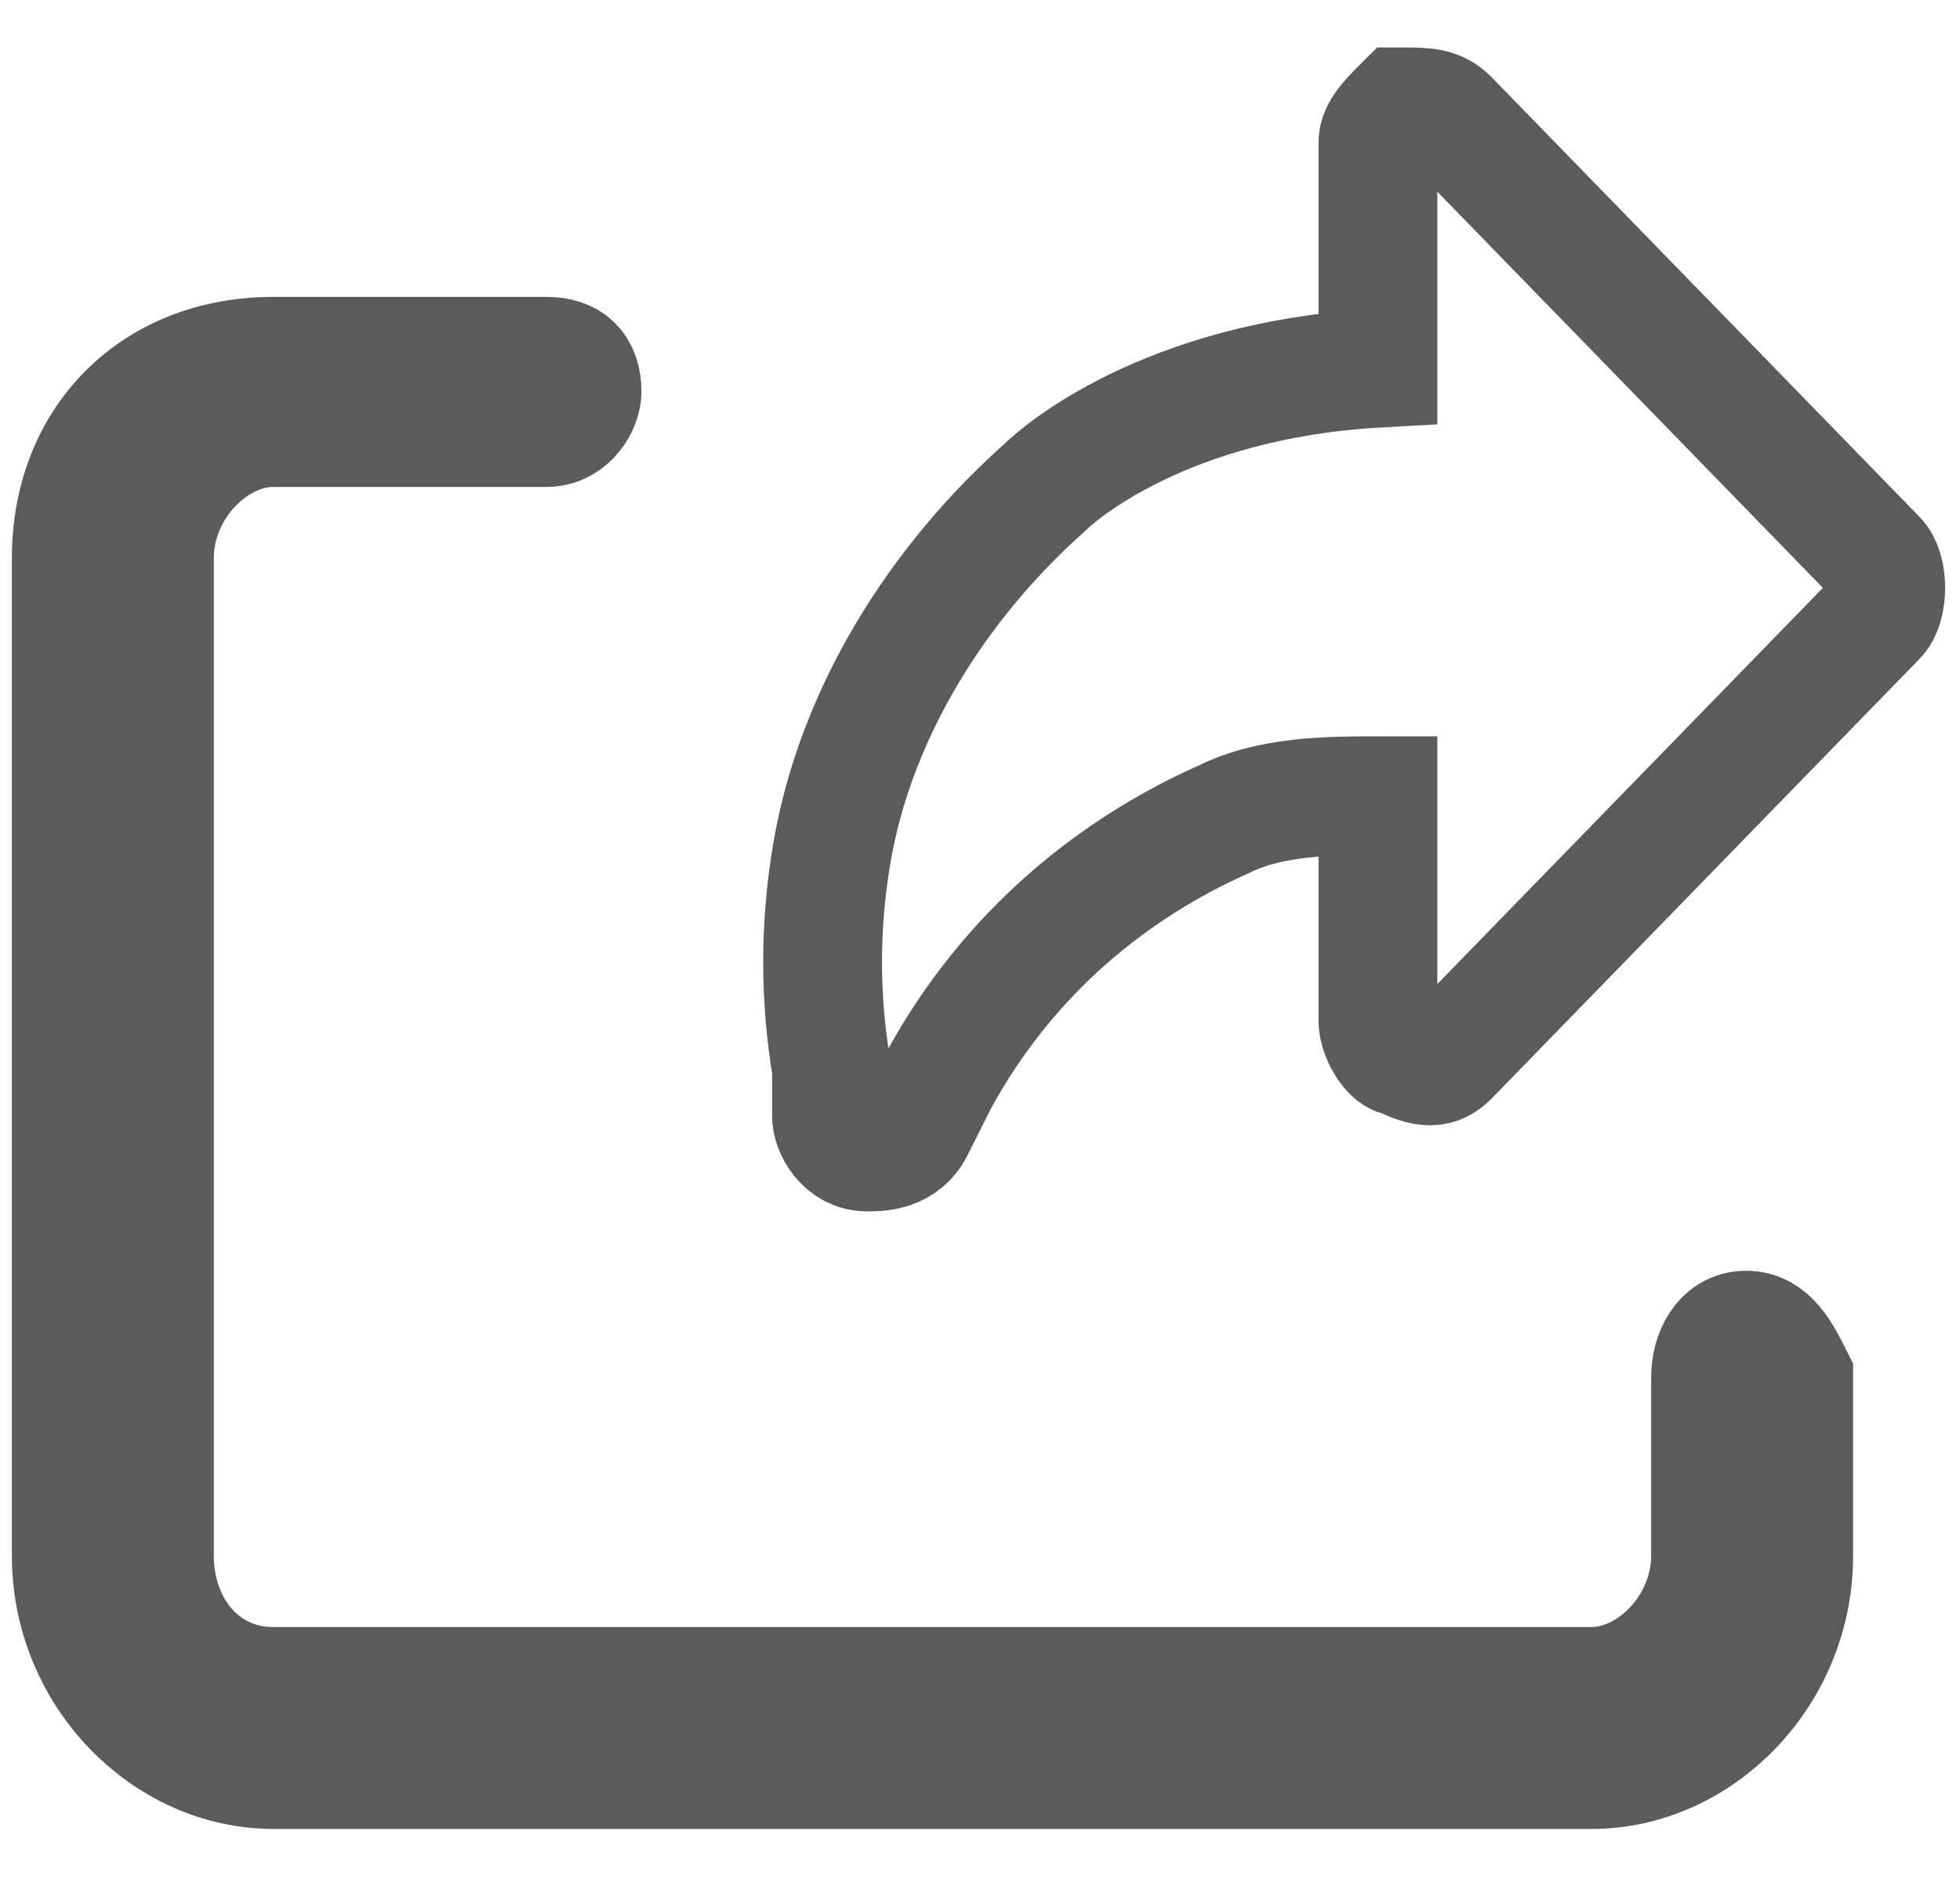 <?xml version="1.0" encoding="utf-8"?>
<!-- Generator: Adobe Illustrator 25.0.0, SVG Export Plug-In . SVG Version: 6.00 Build 0)  -->
<svg version="1.1" id="Layer_1" xmlns="http://www.w3.org/2000/svg" xmlns:xlink="http://www.w3.org/1999/xlink" x="0px" y="0px"
	 viewBox="0 0 16.5 16" style="enable-background:new 0 0 16.5 16;" xml:space="preserve">
<style type="text/css">
	.st0{fill:none;stroke:#5B5B5B;stroke-miterlimit:10;}
</style>
<g>
	<path class="st0" d="M12.2,1c-0.1-0.1-0.2-0.1-0.4-0.1c-0.1,0.1-0.2,0.2-0.2,0.3v1.9C9.8,3.2,8.9,4,8.8,4.1C7.9,4.9,7.2,6,7,7.2
		C6.9,7.8,6.9,8.4,7,9v0c0,0,0,0,0,0L7,9.4c0,0.1,0.1,0.3,0.3,0.3c0.1,0,0.3,0,0.4-0.2l0.2-0.4C8.5,8,9.4,7.3,10.3,6.9
		c0.4-0.2,0.9-0.2,1.3-0.2v1.9c0,0.1,0.1,0.3,0.2,0.3C12,9,12.1,9,12.2,8.9l3.6-3.7c0.1-0.1,0.1-0.4,0-0.5L12.2,1z"/>
	<path class="st0" d="M14.7,11.2c-0.2,0-0.3,0.2-0.3,0.4v1.5c0,0.6-0.5,1.1-1,1.1H2.3c-0.6,0-1-0.5-1-1.1V4.7c0-0.6,0.5-1.1,1-1.1
		h2.3c0.2,0,0.3-0.2,0.3-0.3C4.9,3.1,4.8,3,4.6,3H2.3C1.3,3,0.6,3.7,0.6,4.7v8.4c0,1,0.8,1.8,1.7,1.8h11.1c0.9,0,1.7-0.8,1.7-1.8
		v-1.5C15,11.4,14.9,11.2,14.7,11.2z"/>
</g>
</svg>
